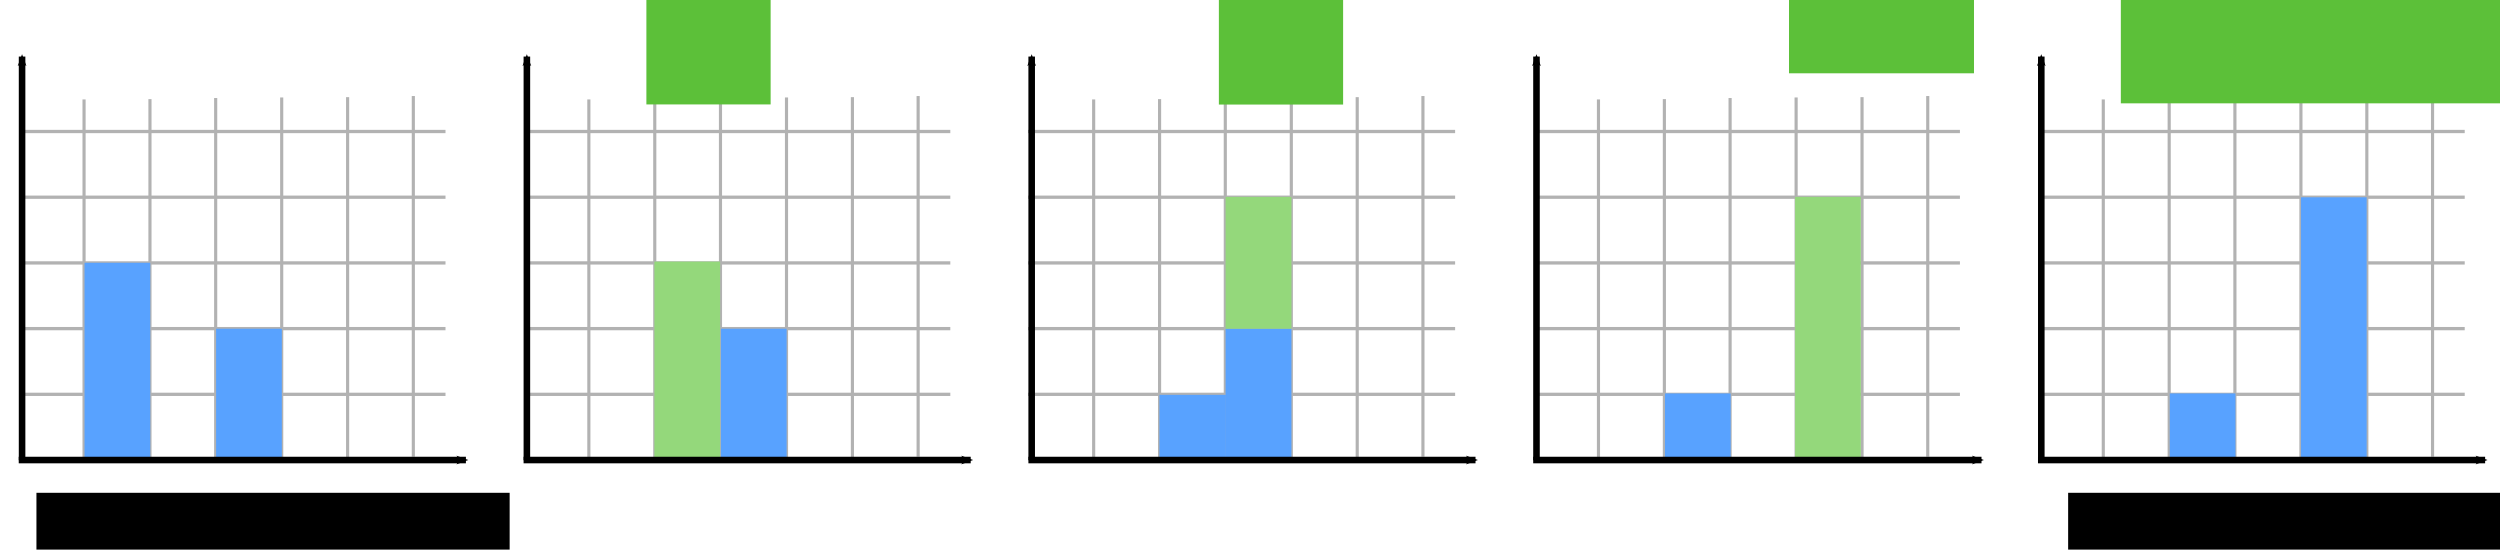 <?xml version="1.0" encoding="UTF-8" standalone="no"?>
<!-- Created with Inkscape (http://www.inkscape.org/) -->

<svg
   xmlns:dc="http://purl.org/dc/elements/1.1/"
   xmlns:cc="http://creativecommons.org/ns#"
   xmlns:rdf="http://www.w3.org/1999/02/22-rdf-syntax-ns#"
   xmlns:svg="http://www.w3.org/2000/svg"
   xmlns="http://www.w3.org/2000/svg"
   xmlns:sodipodi="http://sodipodi.sourceforge.net/DTD/sodipodi-0.dtd"
   xmlns:inkscape="http://www.inkscape.org/namespaces/inkscape"
   width="607.865"
   height="133.629"
   id="svg6471"
   version="1.1"
   inkscape:version="0.92.3 (unknown)"
   sodipodi:docname="kr.svg"
   inkscape:export-filename="/home/lucas/Dropbox/HITS/presentations/2017-08-07 HPI Potsdam/pics/matrix_correlation.png"
   inkscape:export-xdpi="468.76001"
   inkscape:export-ydpi="468.76001">
  <sodipodi:namedview
     id="base"
     pagecolor="#ffffff"
     bordercolor="#666666"
     borderopacity="1.0"
     inkscape:pageopacity="0.0"
     inkscape:pageshadow="2"
     inkscape:zoom="2.291953"
     inkscape:cx="348.7621"
     inkscape:cy="-6.5358165"
     inkscape:document-units="px"
     inkscape:current-layer="layer5"
     showgrid="false"
     fit-margin-left="1.5"
     fit-margin-top="1.5"
     fit-margin-right="1.5"
     fit-margin-bottom="1.5"
     inkscape:window-width="1869"
     inkscape:window-height="1056"
     inkscape:window-x="51"
     inkscape:window-y="24"
     inkscape:window-maximized="1"
     inkscape:snap-bbox="true"
     units="px"
     inkscape:snap-global="false">
    <inkscape:grid
       type="xygrid"
       id="grid4107"
       empspacing="5"
       visible="true"
       enabled="true"
       snapvisiblegridlinesonly="true"
       originx="-5.264"
       originy="-367.302"
       spacingx="1"
       spacingy="1" />
  </sodipodi:namedview>
  <defs
     id="defs6473">
    <marker
       inkscape:stockid="Arrow2Mend"
       orient="auto"
       refY="0"
       refX="0"
       id="Arrow2Mend"
       style="overflow:visible">
      <path
         inkscape:connector-curvature="0"
         id="path4538"
         style="fill-rule:evenodd;stroke-width:0.625;stroke-linejoin:round"
         d="M 8.719,4.034 -2.207,0.016 8.719,-4.002 c -1.745,2.372 -1.735,5.617 -6e-7,8.035 z"
         transform="scale(-0.6)" />
    </marker>
    <marker
       inkscape:stockid="Arrow2Mend"
       orient="auto"
       refY="0"
       refX="0"
       id="marker6491"
       style="overflow:visible">
      <path
         inkscape:connector-curvature="0"
         id="path6493"
         style="fill-rule:evenodd;stroke-width:0.625;stroke-linejoin:round"
         d="M 8.719,4.034 -2.207,0.016 8.719,-4.002 c -1.745,2.372 -1.735,5.617 -6e-7,8.035 z"
         transform="scale(-0.6)" />
    </marker>
    <marker
       inkscape:stockid="Arrow2Mend"
       orient="auto"
       refY="0"
       refX="0"
       id="marker6495"
       style="overflow:visible">
      <path
         inkscape:connector-curvature="0"
         id="path6497"
         style="fill-rule:evenodd;stroke-width:0.625;stroke-linejoin:round"
         d="M 8.719,4.034 -2.207,0.016 8.719,-4.002 c -1.745,2.372 -1.735,5.617 -6e-7,8.035 z"
         transform="scale(-0.6)" />
    </marker>
    <marker
       inkscape:stockid="Arrow2Mend"
       orient="auto"
       refY="0"
       refX="0"
       id="marker6499"
       style="overflow:visible">
      <path
         inkscape:connector-curvature="0"
         id="path6501"
         style="fill-rule:evenodd;stroke-width:0.625;stroke-linejoin:round"
         d="M 8.719,4.034 -2.207,0.016 8.719,-4.002 c -1.745,2.372 -1.735,5.617 -6e-7,8.035 z"
         transform="scale(-0.6)" />
    </marker>
    <marker
       inkscape:stockid="Arrow2Mend"
       orient="auto"
       refY="0"
       refX="0"
       id="marker6503"
       style="overflow:visible">
      <path
         inkscape:connector-curvature="0"
         id="path6505"
         style="fill-rule:evenodd;stroke-width:0.625;stroke-linejoin:round"
         d="M 8.719,4.034 -2.207,0.016 8.719,-4.002 c -1.745,2.372 -1.735,5.617 -6e-7,8.035 z"
         transform="scale(-0.6)" />
    </marker>
    <marker
       inkscape:stockid="Arrow2Mend"
       orient="auto"
       refY="0"
       refX="0"
       id="marker6507"
       style="overflow:visible">
      <path
         inkscape:connector-curvature="0"
         id="path6509"
         style="fill-rule:evenodd;stroke-width:0.625;stroke-linejoin:round"
         d="M 8.719,4.034 -2.207,0.016 8.719,-4.002 c -1.745,2.372 -1.735,5.617 -6e-7,8.035 z"
         transform="scale(-0.6)" />
    </marker>
    <marker
       inkscape:stockid="Arrow2Mend"
       orient="auto"
       refY="0"
       refX="0"
       id="marker6511"
       style="overflow:visible">
      <path
         inkscape:connector-curvature="0"
         id="path6513"
         style="fill-rule:evenodd;stroke-width:0.625;stroke-linejoin:round"
         d="M 8.719,4.034 -2.207,0.016 8.719,-4.002 c -1.745,2.372 -1.735,5.617 -6e-7,8.035 z"
         transform="scale(-0.6)" />
    </marker>
    <marker
       inkscape:stockid="Arrow2Mend"
       orient="auto"
       refY="0"
       refX="0"
       id="marker6515"
       style="overflow:visible">
      <path
         inkscape:connector-curvature="0"
         id="path6517"
         style="fill-rule:evenodd;stroke-width:0.625;stroke-linejoin:round"
         d="M 8.719,4.034 -2.207,0.016 8.719,-4.002 c -1.745,2.372 -1.735,5.617 -6e-7,8.035 z"
         transform="scale(-0.6)" />
    </marker>
    <marker
       inkscape:stockid="Arrow2Mend"
       orient="auto"
       refY="0"
       refX="0"
       id="Arrow2Mend-4"
       style="overflow:visible">
      <path
         inkscape:connector-curvature="0"
         id="path4538-9"
         style="fill-rule:evenodd;stroke-width:0.625;stroke-linejoin:round"
         d="M 8.719,4.034 -2.207,0.016 8.719,-4.002 c -1.745,2.372 -1.735,5.617 -6e-7,8.035 z"
         transform="scale(-0.6)" />
    </marker>
    <marker
       inkscape:stockid="Arrow2Mend"
       orient="auto"
       refY="0"
       refX="0"
       id="marker4227"
       style="overflow:visible">
      <path
         inkscape:connector-curvature="0"
         id="path4229-7"
         style="fill-rule:evenodd;stroke-width:0.625;stroke-linejoin:round"
         d="M 8.719,4.034 -2.207,0.016 8.719,-4.002 c -1.745,2.372 -1.735,5.617 -6e-7,8.035 z"
         transform="scale(-0.6)" />
    </marker>
    <marker
       inkscape:stockid="Arrow2Mend"
       orient="auto"
       refY="0"
       refX="0"
       id="marker4231"
       style="overflow:visible">
      <path
         inkscape:connector-curvature="0"
         id="path4233"
         style="fill-rule:evenodd;stroke-width:0.625;stroke-linejoin:round"
         d="M 8.719,4.034 -2.207,0.016 8.719,-4.002 c -1.745,2.372 -1.735,5.617 -6e-7,8.035 z"
         transform="scale(-0.6)" />
    </marker>
    <marker
       inkscape:stockid="Arrow2Mend"
       orient="auto"
       refY="0"
       refX="0"
       id="marker4235"
       style="overflow:visible">
      <path
         inkscape:connector-curvature="0"
         id="path4237"
         style="fill-rule:evenodd;stroke-width:0.625;stroke-linejoin:round"
         d="M 8.719,4.034 -2.207,0.016 8.719,-4.002 c -1.745,2.372 -1.735,5.617 -6e-7,8.035 z"
         transform="scale(-0.6)" />
    </marker>
    <marker
       inkscape:stockid="Arrow2Mend"
       orient="auto"
       refY="0"
       refX="0"
       id="marker4239"
       style="overflow:visible">
      <path
         inkscape:connector-curvature="0"
         id="path4241"
         style="fill-rule:evenodd;stroke-width:0.625;stroke-linejoin:round"
         d="M 8.719,4.034 -2.207,0.016 8.719,-4.002 c -1.745,2.372 -1.735,5.617 -6e-7,8.035 z"
         transform="scale(-0.6)" />
    </marker>
    <marker
       inkscape:stockid="Arrow2Mend"
       orient="auto"
       refY="0"
       refX="0"
       id="marker4243"
       style="overflow:visible">
      <path
         inkscape:connector-curvature="0"
         id="path4245"
         style="fill-rule:evenodd;stroke-width:0.625;stroke-linejoin:round"
         d="M 8.719,4.034 -2.207,0.016 8.719,-4.002 c -1.745,2.372 -1.735,5.617 -6e-7,8.035 z"
         transform="scale(-0.6)" />
    </marker>
    <marker
       inkscape:stockid="Arrow2Mend"
       orient="auto"
       refY="0"
       refX="0"
       id="marker4247"
       style="overflow:visible">
      <path
         inkscape:connector-curvature="0"
         id="path4249"
         style="fill-rule:evenodd;stroke-width:0.625;stroke-linejoin:round"
         d="M 8.719,4.034 -2.207,0.016 8.719,-4.002 c -1.745,2.372 -1.735,5.617 -6e-7,8.035 z"
         transform="scale(-0.6)" />
    </marker>
    <marker
       inkscape:stockid="Arrow2Mend"
       orient="auto"
       refY="0"
       refX="0"
       id="marker4251"
       style="overflow:visible">
      <path
         inkscape:connector-curvature="0"
         id="path4253"
         style="fill-rule:evenodd;stroke-width:0.625;stroke-linejoin:round"
         d="M 8.719,4.034 -2.207,0.016 8.719,-4.002 c -1.745,2.372 -1.735,5.617 -6e-7,8.035 z"
         transform="scale(-0.6)" />
    </marker>
    <marker
       inkscape:stockid="Arrow2Mend7"
       orient="auto"
       refY="0"
       refX="0"
       id="Arrow2Mend7"
       style="overflow:visible">
      <path
         inkscape:connector-curvature="0"
         id="path4104"
         style="fill:#404040;fill-rule:evenodd;stroke:#404040;stroke-width:0.625;stroke-linejoin:round"
         d="M 8.719,4.034 -2.207,0.016 8.719,-4.002 c -1.745,2.372 -1.735,5.617 -6e-7,8.035 z"
         transform="scale(-0.6)" />
    </marker>
    <marker
       inkscape:stockid="Arrow2MendV"
       orient="auto"
       refY="0"
       refX="0"
       id="Arrow2MendV"
       style="overflow:visible">
      <path
         inkscape:connector-curvature="0"
         id="path4107"
         style="fill:#404040;fill-rule:evenodd;stroke:#404040;stroke-width:0.625;stroke-linejoin:round"
         d="M 8.719,4.034 -2.207,0.016 8.719,-4.002 c -1.745,2.372 -1.735,5.617 -6e-7,8.035 z"
         transform="scale(-0.6)" />
    </marker>
    <marker
       inkscape:stockid="Arrow2MendA"
       orient="auto"
       refY="0"
       refX="0"
       id="Arrow2MendA"
       style="overflow:visible">
      <path
         inkscape:connector-curvature="0"
         id="path4562"
         style="fill:#404040;fill-rule:evenodd;stroke:#404040;stroke-width:0.625;stroke-linejoin:round"
         d="M 8.719,4.034 -2.207,0.016 8.719,-4.002 c -1.745,2.372 -1.735,5.617 -6e-7,8.035 z"
         transform="scale(-0.6)" />
    </marker>
    <marker
       inkscape:stockid="Arrow2Mendy"
       orient="auto"
       refY="0"
       refX="0"
       id="Arrow2Mendy"
       style="overflow:visible">
      <path
         inkscape:connector-curvature="0"
         id="path4565"
         style="fill:#404040;fill-rule:evenodd;stroke:#404040;stroke-width:0.625;stroke-linejoin:round"
         d="M 8.719,4.034 -2.207,0.016 8.719,-4.002 c -1.745,2.372 -1.735,5.617 -6e-7,8.035 z"
         transform="scale(-0.6)" />
    </marker>
    <marker
       inkscape:stockid="Arrow2Mendr"
       orient="auto"
       refY="0"
       refX="0"
       id="Arrow2Mendr"
       style="overflow:visible">
      <path
         inkscape:connector-curvature="0"
         id="path5026"
         style="fill:#404040;fill-rule:evenodd;stroke:#404040;stroke-width:0.625;stroke-linejoin:round"
         d="M 8.719,4.034 -2.207,0.016 8.719,-4.002 c -1.745,2.372 -1.735,5.617 -6e-7,8.035 z"
         transform="scale(-0.6)" />
    </marker>
    <marker
       inkscape:stockid="Arrow2Mend6"
       orient="auto"
       refY="0"
       refX="0"
       id="Arrow2Mend6"
       style="overflow:visible">
      <path
         inkscape:connector-curvature="0"
         id="path5029"
         style="fill:#404040;fill-rule:evenodd;stroke:#404040;stroke-width:0.625;stroke-linejoin:round"
         d="M 8.719,4.034 -2.207,0.016 8.719,-4.002 c -1.745,2.372 -1.735,5.617 -6e-7,8.035 z"
         transform="scale(-0.6)" />
    </marker>
    <marker
       inkscape:stockid="Arrow2Mend1"
       orient="auto"
       refY="0"
       refX="0"
       id="Arrow2Mend1"
       style="overflow:visible">
      <path
         inkscape:connector-curvature="0"
         id="path5498"
         style="fill:#404040;fill-rule:evenodd;stroke:#404040;stroke-width:0.625;stroke-linejoin:round"
         d="M 8.719,4.034 -2.207,0.016 8.719,-4.002 c -1.745,2.372 -1.735,5.617 -6e-7,8.035 z"
         transform="scale(-0.6)" />
    </marker>
    <marker
       inkscape:stockid="Arrow2MendX"
       orient="auto"
       refY="0"
       refX="0"
       id="Arrow2MendX"
       style="overflow:visible">
      <path
         inkscape:connector-curvature="0"
         id="path5501"
         style="fill:#404040;fill-rule:evenodd;stroke:#404040;stroke-width:0.625;stroke-linejoin:round"
         d="M 8.719,4.034 -2.207,0.016 8.719,-4.002 c -1.745,2.372 -1.735,5.617 -6e-7,8.035 z"
         transform="scale(-0.6)" />
    </marker>
    <marker
       inkscape:stockid="Arrow2Mend6"
       orient="auto"
       refY="0"
       refX="0"
       id="Arrow2Mend6-3"
       style="overflow:visible">
      <path
         inkscape:connector-curvature="0"
         id="path5029-6"
         style="fill:#404040;fill-rule:evenodd;stroke:#404040;stroke-width:0.625;stroke-linejoin:round"
         d="M 8.719,4.034 -2.207,0.016 8.719,-4.002 c -1.745,2.372 -1.735,5.617 -6e-7,8.035 z"
         transform="scale(-0.6)" />
    </marker>
    <marker
       inkscape:stockid="Arrow1Mend"
       orient="auto"
       refY="0"
       refX="0"
       id="Arrow1Mend"
       style="overflow:visible">
      <path
         inkscape:connector-curvature="0"
         id="path3770"
         d="M 0,0 5,-5 -12.5,0 5,5 Z"
         style="fill-rule:evenodd;stroke:#000000;stroke-width:1pt"
         transform="matrix(-0.4,0,0,-0.4,-4,0)" />
    </marker>
    <marker
       inkscape:stockid="Arrow1Mend"
       orient="auto"
       refY="0"
       refX="0"
       id="marker1189"
       style="overflow:visible">
      <path
         inkscape:connector-curvature="0"
         id="path1187"
         d="M 0,0 5,-5 -12.5,0 5,5 Z"
         style="fill-rule:evenodd;stroke:#000000;stroke-width:1pt"
         transform="matrix(-0.4,0,0,-0.4,-4,0)" />
    </marker>
    <marker
       inkscape:stockid="Arrow1Mend"
       orient="auto"
       refY="0"
       refX="0"
       id="marker1193"
       style="overflow:visible">
      <path
         inkscape:connector-curvature="0"
         id="path1191"
         d="M 0,0 5,-5 -12.5,0 5,5 Z"
         style="fill-rule:evenodd;stroke:#000000;stroke-width:1pt"
         transform="matrix(-0.4,0,0,-0.4,-4,0)" />
    </marker>
    <marker
       inkscape:stockid="Arrow1Mend"
       orient="auto"
       refY="0"
       refX="0"
       id="marker1197"
       style="overflow:visible">
      <path
         inkscape:connector-curvature="0"
         id="path1195"
         d="M 0,0 5,-5 -12.5,0 5,5 Z"
         style="fill-rule:evenodd;stroke:#000000;stroke-width:1pt"
         transform="matrix(-0.4,0,0,-0.4,-4,0)" />
    </marker>
    <marker
       inkscape:stockid="Arrow1Mend"
       orient="auto"
       refY="0"
       refX="0"
       id="marker1201"
       style="overflow:visible">
      <path
         inkscape:connector-curvature="0"
         id="path1199-3"
         d="M 0,0 5,-5 -12.5,0 5,5 Z"
         style="fill-rule:evenodd;stroke:#000000;stroke-width:1pt"
         transform="matrix(-0.4,0,0,-0.4,-4,0)" />
    </marker>
    <marker
       inkscape:stockid="Arrow1Mend"
       orient="auto"
       refY="0"
       refX="0"
       id="marker1205"
       style="overflow:visible">
      <path
         inkscape:connector-curvature="0"
         id="path1203"
         d="M 0,0 5,-5 -12.5,0 5,5 Z"
         style="fill-rule:evenodd;stroke:#000000;stroke-width:1pt"
         transform="matrix(-0.4,0,0,-0.4,-4,0)" />
    </marker>
    <marker
       inkscape:stockid="Arrow1Mend"
       orient="auto"
       refY="0"
       refX="0"
       id="marker1209"
       style="overflow:visible">
      <path
         inkscape:connector-curvature="0"
         id="path1207"
         d="M 0,0 5,-5 -12.5,0 5,5 Z"
         style="fill-rule:evenodd;stroke:#000000;stroke-width:1pt"
         transform="matrix(-0.4,0,0,-0.4,-4,0)" />
    </marker>
    <marker
       inkscape:stockid="Arrow1Mend"
       orient="auto"
       refY="0"
       refX="0"
       id="marker1213"
       style="overflow:visible">
      <path
         inkscape:connector-curvature="0"
         id="path1211"
         d="M 0,0 5,-5 -12.5,0 5,5 Z"
         style="fill-rule:evenodd;stroke:#000000;stroke-width:1pt"
         transform="matrix(-0.4,0,0,-0.4,-4,0)" />
    </marker>
    <marker
       inkscape:stockid="Arrow1Mend"
       orient="auto"
       refY="0"
       refX="0"
       id="marker1217"
       style="overflow:visible">
      <path
         inkscape:connector-curvature="0"
         id="path1215"
         d="M 0,0 5,-5 -12.5,0 5,5 Z"
         style="fill-rule:evenodd;stroke:#000000;stroke-width:1pt"
         transform="matrix(-0.4,0,0,-0.4,-4,0)" />
    </marker>
    <marker
       inkscape:stockid="Arrow1Mend"
       orient="auto"
       refY="0"
       refX="0"
       id="marker1221"
       style="overflow:visible">
      <path
         inkscape:connector-curvature="0"
         id="path1219"
         d="M 0,0 5,-5 -12.5,0 5,5 Z"
         style="fill-rule:evenodd;stroke:#000000;stroke-width:1pt"
         transform="matrix(-0.4,0,0,-0.4,-4,0)" />
    </marker>
    <marker
       inkscape:stockid="Arrow1Mend"
       orient="auto"
       refY="0"
       refX="0"
       id="Arrow1Mend-6"
       style="overflow:visible">
      <path
         inkscape:connector-curvature="0"
         id="path3770-7"
         d="M 0,0 5,-5 -12.5,0 5,5 Z"
         style="fill-rule:evenodd;stroke:#000000;stroke-width:1pt"
         transform="matrix(-0.4,0,0,-0.4,-4,0)" />
    </marker>
    <marker
       inkscape:stockid="Arrow1Mend"
       orient="auto"
       refY="0"
       refX="0"
       id="marker3293"
       style="overflow:visible">
      <path
         inkscape:connector-curvature="0"
         id="path3291"
         d="M 0,0 5,-5 -12.5,0 5,5 Z"
         style="fill-rule:evenodd;stroke:#000000;stroke-width:1pt"
         transform="matrix(-0.4,0,0,-0.4,-4,0)" />
    </marker>
    <marker
       inkscape:stockid="Arrow1Mend"
       orient="auto"
       refY="0"
       refX="0"
       id="marker3297"
       style="overflow:visible">
      <path
         inkscape:connector-curvature="0"
         id="path3295"
         d="M 0,0 5,-5 -12.5,0 5,5 Z"
         style="fill-rule:evenodd;stroke:#000000;stroke-width:1pt"
         transform="matrix(-0.4,0,0,-0.4,-4,0)" />
    </marker>
    <marker
       inkscape:stockid="Arrow1Mend"
       orient="auto"
       refY="0"
       refX="0"
       id="marker3301"
       style="overflow:visible">
      <path
         inkscape:connector-curvature="0"
         id="path3299"
         d="M 0,0 5,-5 -12.5,0 5,5 Z"
         style="fill-rule:evenodd;stroke:#000000;stroke-width:1pt"
         transform="matrix(-0.4,0,0,-0.4,-4,0)" />
    </marker>
    <marker
       inkscape:stockid="Arrow1Mend"
       orient="auto"
       refY="0"
       refX="0"
       id="marker3305"
       style="overflow:visible">
      <path
         inkscape:connector-curvature="0"
         id="path3303"
         d="M 0,0 5,-5 -12.5,0 5,5 Z"
         style="fill-rule:evenodd;stroke:#000000;stroke-width:1pt"
         transform="matrix(-0.4,0,0,-0.4,-4,0)" />
    </marker>
    <marker
       inkscape:stockid="Arrow1Mend"
       orient="auto"
       refY="0"
       refX="0"
       id="marker3309"
       style="overflow:visible">
      <path
         inkscape:connector-curvature="0"
         id="path3307"
         d="M 0,0 5,-5 -12.5,0 5,5 Z"
         style="fill-rule:evenodd;stroke:#000000;stroke-width:1pt"
         transform="matrix(-0.4,0,0,-0.4,-4,0)" />
    </marker>
    <marker
       inkscape:stockid="Arrow1Mend"
       orient="auto"
       refY="0"
       refX="0"
       id="marker3313"
       style="overflow:visible">
      <path
         inkscape:connector-curvature="0"
         id="path3311"
         d="M 0,0 5,-5 -12.5,0 5,5 Z"
         style="fill-rule:evenodd;stroke:#000000;stroke-width:1pt"
         transform="matrix(-0.4,0,0,-0.4,-4,0)" />
    </marker>
    <marker
       inkscape:stockid="Arrow1Mend"
       orient="auto"
       refY="0"
       refX="0"
       id="marker3317"
       style="overflow:visible">
      <path
         inkscape:connector-curvature="0"
         id="path3315"
         d="M 0,0 5,-5 -12.5,0 5,5 Z"
         style="fill-rule:evenodd;stroke:#000000;stroke-width:1pt"
         transform="matrix(-0.4,0,0,-0.4,-4,0)" />
    </marker>
    <marker
       inkscape:stockid="Arrow1Mend"
       orient="auto"
       refY="0"
       refX="0"
       id="marker3321"
       style="overflow:visible">
      <path
         inkscape:connector-curvature="0"
         id="path3319"
         d="M 0,0 5,-5 -12.5,0 5,5 Z"
         style="fill-rule:evenodd;stroke:#000000;stroke-width:1pt"
         transform="matrix(-0.4,0,0,-0.4,-4,0)" />
    </marker>
    <marker
       inkscape:stockid="Arrow1Mend"
       orient="auto"
       refY="0"
       refX="0"
       id="marker3325"
       style="overflow:visible">
      <path
         inkscape:connector-curvature="0"
         id="path3323"
         d="M 0,0 5,-5 -12.5,0 5,5 Z"
         style="fill-rule:evenodd;stroke:#000000;stroke-width:1pt"
         transform="matrix(-0.4,0,0,-0.4,-4,0)" />
    </marker>
  </defs>
  <g
     inkscape:label="matrices"
     inkscape:groupmode="layer"
     id="layer1"
     transform="translate(-158.703,20.879)"
     style="display:inline">
    <g
       id="g4492"
       transform="translate(0,24)" />
  </g>
  <g
     transform="translate(-158.703,20.879)"
     id="g3866"
     inkscape:groupmode="layer"
     inkscape:label="correlation"
     style="display:none">
    <flowRoot
       style="color:#000000;line-height:0.01%;letter-spacing:0px;word-spacing:0px;display:inline;overflow:visible;visibility:visible;fill:#000000;fill-opacity:1;fill-rule:nonzero;stroke:none;stroke-width:1px;marker:none;enable-background:accumulate"
       id="flowRoot3868"
       xml:space="preserve"
       transform="translate(59.966,218.017)"><flowRegion
         id="flowRegion3870"><rect
           y="45.33"
           x="111.117"
           height="215.668"
           width="262.135"
           id="rect3872" /></flowRegion><flowPara
         style="font-size:144px;line-height:1.25;fill:#9f53aa;fill-opacity:1"
         id="flowPara3874">[ ]</flowPara></flowRoot>    <g
       style="opacity:0.61"
       id="g3884"
       transform="translate(59.966,218.017)">
      <flowRoot
         xml:space="preserve"
         id="flowRoot3886"
         style="color:#000000;line-height:0.01%;letter-spacing:0px;word-spacing:0px;display:inline;overflow:visible;visibility:visible;fill:#000000;fill-opacity:1;fill-rule:nonzero;stroke:none;stroke-width:1px;marker:none;enable-background:accumulate"
         transform="translate(44,-2)"><flowRegion
           id="flowRegion3888"><rect
             id="rect3890"
             width="191.424"
             height="67.175"
             x="125.259"
             y="49.876" /></flowRegion><flowPara
           id="flowPara3892"
           style="font-style:normal;font-variant:normal;font-weight:normal;font-stretch:normal;font-size:22px;line-height:1.25;font-family:'Yanone Kaffeesatz';-inkscape-font-specification:'Yanone Kaffeesatz'">Edges</flowPara></flowRoot>      <path
         style="fill:none;stroke:#000000;stroke-width:2;stroke-linecap:butt;stroke-linejoin:miter;stroke-miterlimit:4;stroke-dasharray:none;stroke-opacity:1;marker-end:url(#Arrow2Mend)"
         d="M 157.964,62.462 H 125.135"
         id="path3894"
         inkscape:connector-curvature="0" />
      <path
         inkscape:connector-curvature="0"
         id="path3896"
         d="m 219.486,62.501 h 32.83"
         style="fill:none;stroke:#000000;stroke-width:2;stroke-linecap:butt;stroke-linejoin:miter;stroke-miterlimit:4;stroke-dasharray:none;stroke-opacity:1;marker-end:url(#Arrow2Mend)" />
    </g>
    <g
       style="opacity:0.61"
       transform="translate(321.966,218.017)"
       id="g3898">
      <flowRoot
         transform="translate(32,-2)"
         style="color:#000000;line-height:0.01%;letter-spacing:0px;word-spacing:0px;display:inline;overflow:visible;visibility:visible;fill:#000000;fill-opacity:1;fill-rule:nonzero;stroke:none;stroke-width:1px;marker:none;enable-background:accumulate"
         id="flowRoot3900"
         xml:space="preserve"><flowRegion
           id="flowRegion3902"><rect
             y="49.876"
             x="125.259"
             height="67.175"
             width="191.424"
             id="rect3904" /></flowRegion><flowPara
           style="font-style:normal;font-variant:normal;font-weight:normal;font-stretch:normal;font-size:22px;line-height:1.25;font-family:'Yanone Kaffeesatz';-inkscape-font-specification:'Yanone Kaffeesatz'"
           id="flowPara3906">Variables</flowPara></flowRoot>      <path
         inkscape:connector-curvature="0"
         id="path3908"
         d="M 153.861,62.462 H 125.135"
         style="fill:none;stroke:#000000;stroke-width:2;stroke-linecap:butt;stroke-linejoin:miter;stroke-miterlimit:4;stroke-dasharray:none;stroke-opacity:1;marker-end:url(#Arrow2Mend)"
         sodipodi:nodetypes="cc" />
      <path
         style="fill:none;stroke:#000000;stroke-width:2;stroke-linecap:butt;stroke-linejoin:miter;stroke-miterlimit:4;stroke-dasharray:none;stroke-opacity:1;marker-end:url(#Arrow2Mend)"
         d="m 223.653,62.501 h 28.663"
         id="path3910"
         inkscape:connector-curvature="0"
         sodipodi:nodetypes="cc" />
    </g>
    <flowRoot
       transform="translate(145.164,98.537)"
       style="color:#000000;line-height:0.01%;letter-spacing:0px;word-spacing:0px;display:inline;overflow:visible;visibility:visible;fill:#000000;fill-opacity:1;fill-rule:nonzero;stroke:none;stroke-width:1px;marker:none;enable-background:accumulate"
       id="flowRoot3912"
       xml:space="preserve"><flowRegion
         id="flowRegion3914"><rect
           y="227.158"
           x="41.416"
           height="72.731"
           width="126.774"
           id="rect3916" /></flowRegion><flowPara
         style="font-style:normal;font-variant:normal;font-weight:normal;font-stretch:normal;font-size:28px;line-height:1.25;font-family:'Yanone Kaffeesatz';-inkscape-font-specification:'Yanone Kaffeesatz';text-align:center;text-anchor:middle"
         id="flowPara3918">Weights or</flowPara><flowPara
         style="font-style:normal;font-variant:normal;font-weight:normal;font-stretch:normal;font-size:28px;line-height:1.25;font-family:'Yanone Kaffeesatz';-inkscape-font-specification:'Yanone Kaffeesatz';text-align:center;text-anchor:middle"
         id="flowPara3972">Imbalance</flowPara></flowRoot>    <flowRoot
       xml:space="preserve"
       id="flowRoot3920"
       style="color:#000000;line-height:0.01%;letter-spacing:0px;word-spacing:0px;display:inline;overflow:visible;visibility:visible;fill:#000000;fill-opacity:1;fill-rule:nonzero;stroke:none;stroke-width:1px;marker:none;enable-background:accumulate"
       transform="translate(427.164,114.537)"><flowRegion
         id="flowRegion3922"><rect
           style="font-size:28px"
           id="rect3924"
           width="126.774"
           height="72.731"
           x="41.416"
           y="227.158" /></flowRegion><flowPara
         id="flowPara3926"
         style="font-style:normal;font-variant:normal;font-weight:normal;font-stretch:normal;font-size:28px;line-height:1.25;font-family:'Yanone Kaffeesatz';-inkscape-font-specification:'Yanone Kaffeesatz'">Metadata</flowPara></flowRoot>    <g
       style="opacity:0.61"
       transform="rotate(-90,324.716,224.899)"
       id="g3928">
      <flowRoot
         transform="translate(36,-2)"
         style="color:#000000;line-height:0.01%;letter-spacing:0px;word-spacing:0px;display:inline;overflow:visible;visibility:visible;fill:#000000;fill-opacity:1;fill-rule:nonzero;stroke:none;stroke-width:1px;marker:none;enable-background:accumulate"
         id="flowRoot3930"
         xml:space="preserve"><flowRegion
           id="flowRegion3932"><rect
             y="49.876"
             x="125.259"
             height="67.175"
             width="191.424"
             id="rect3934" /></flowRegion><flowPara
           style="font-style:normal;font-variant:normal;font-weight:normal;font-stretch:normal;font-size:22px;line-height:1.25;font-family:'Yanone Kaffeesatz';-inkscape-font-specification:'Yanone Kaffeesatz'"
           id="flowPara3936">Samples</flowPara></flowRoot>      <path
         sodipodi:nodetypes="cc"
         inkscape:connector-curvature="0"
         id="path3938"
         d="M 156.702,62.462 H 125.892"
         style="fill:none;stroke:#000000;stroke-width:2;stroke-linecap:butt;stroke-linejoin:miter;stroke-miterlimit:4;stroke-dasharray:none;stroke-opacity:1;marker-end:url(#Arrow2Mend)" />
      <path
         sodipodi:nodetypes="cc"
         style="fill:none;stroke:#000000;stroke-width:2;stroke-linecap:butt;stroke-linejoin:miter;stroke-miterlimit:4;stroke-dasharray:none;stroke-opacity:1;marker-end:url(#Arrow2Mend)"
         d="m 222.011,62.501 h 27.274"
         id="path3940"
         inkscape:connector-curvature="0" />
    </g>
    <g
       style="opacity:0.61"
       id="g3942"
       transform="rotate(-90,453.716,95.899)">
      <flowRoot
         xml:space="preserve"
         id="flowRoot3944"
         style="color:#000000;line-height:0.01%;letter-spacing:0px;word-spacing:0px;display:inline;overflow:visible;visibility:visible;fill:#000000;fill-opacity:1;fill-rule:nonzero;stroke:none;stroke-width:1px;marker:none;enable-background:accumulate"
         transform="translate(36,-2)"><flowRegion
           id="flowRegion3946"><rect
             id="rect3948"
             width="191.424"
             height="67.175"
             x="125.259"
             y="49.876" /></flowRegion><flowPara
           id="flowPara3950"
           style="font-style:normal;font-variant:normal;font-weight:normal;font-stretch:normal;font-size:22px;line-height:1.25;font-family:'Yanone Kaffeesatz';-inkscape-font-specification:'Yanone Kaffeesatz'">Samples</flowPara></flowRoot>      <path
         style="fill:none;stroke:#000000;stroke-width:2;stroke-linecap:butt;stroke-linejoin:miter;stroke-miterlimit:4;stroke-dasharray:none;stroke-opacity:1;marker-end:url(#Arrow2Mend)"
         d="M 156.702,62.462 H 125.892"
         id="path3952"
         inkscape:connector-curvature="0"
         sodipodi:nodetypes="cc" />
      <path
         inkscape:connector-curvature="0"
         id="path3954"
         d="m 222.011,62.501 h 27.274"
         style="fill:none;stroke:#000000;stroke-width:2;stroke-linecap:butt;stroke-linejoin:miter;stroke-miterlimit:4;stroke-dasharray:none;stroke-opacity:1;marker-end:url(#Arrow2Mend)"
         sodipodi:nodetypes="cc" />
    </g>
  </g>
  <g
     inkscape:groupmode="layer"
     id="layer2"
     inkscape:label="tree"
     transform="translate(-5.264,292.517)"
     style="display:none">
    <g
       id="g1550"
       transform="matrix(1.051,0,0,1.051,29.47,18.825)">
      <g
         id="g1827"
         transform="translate(4.636,3.274)"
         style="stroke-width:2.38;stroke-miterlimit:4;stroke-dasharray:none">
        <path
           sodipodi:nodetypes="cccc"
           inkscape:connector-curvature="0"
           id="path4223"
           d="M 4.698,103.107 V 22.187 H 120.298 V 126.227"
           style="display:inline;fill:none;stroke:#404040;stroke-width:2.38;stroke-linecap:butt;stroke-linejoin:miter;stroke-miterlimit:4;stroke-dasharray:none;stroke-opacity:1" />
        <path
           sodipodi:nodetypes="cccc"
           inkscape:connector-curvature="0"
           id="path4225"
           d="M 224.338,103.107 V -70.293 H 62.498 v 92.48"
           style="display:inline;fill:none;stroke:#404040;stroke-width:2.38;stroke-linecap:butt;stroke-linejoin:miter;stroke-miterlimit:4;stroke-dasharray:none;stroke-opacity:1" />
        <path
           sodipodi:nodetypes="cccc"
           inkscape:connector-curvature="0"
           id="path4227"
           d="M 374.618,137.787 V -24.053 h 115.6 V 114.667"
           style="display:inline;fill:none;stroke:#404040;stroke-width:2.38;stroke-linecap:butt;stroke-linejoin:miter;stroke-miterlimit:4;stroke-dasharray:none;stroke-opacity:1" />
        <path
           inkscape:connector-curvature="0"
           id="path4229"
           d="M 432.418,-24.053 V -128.093 H 143.418 v 57.8"
           style="display:inline;fill:none;stroke:#404040;stroke-width:2.38;stroke-linecap:butt;stroke-linejoin:miter;stroke-miterlimit:4;stroke-dasharray:none;stroke-opacity:1"
           sodipodi:nodetypes="cccc" />
        <path
           style="fill:none;stroke:#404040;stroke-width:2.38;stroke-linecap:butt;stroke-linejoin:miter;stroke-miterlimit:4;stroke-dasharray:none;stroke-opacity:1"
           d="m 305.258,-128.093 v 69.36"
           id="path4165"
           inkscape:connector-curvature="0"
           sodipodi:nodetypes="cc" />
        <circle
           r="8.284"
           cy="-128.135"
           cx="305.275"
           id="path1199"
           style="color:#000000;display:inline;overflow:visible;visibility:visible;opacity:1;fill:#828282;fill-opacity:1;fill-rule:nonzero;stroke:none;stroke-width:2.38;stroke-linecap:round;stroke-linejoin:round;stroke-miterlimit:4;stroke-dasharray:none;stroke-dashoffset:0;stroke-opacity:1;marker:none;enable-background:accumulate" />
        <rect
           y="103.107"
           x="120.298"
           height="11.56"
           width="11.56"
           id="rect1285"
           style="color:#000000;display:inline;overflow:visible;visibility:visible;opacity:1;fill:#4aadff;fill-opacity:1;fill-rule:nonzero;stroke:none;stroke-width:2.38;stroke-linecap:round;stroke-linejoin:round;stroke-miterlimit:4;stroke-dasharray:none;stroke-dashoffset:0;stroke-opacity:1;marker:none;enable-background:accumulate" />
        <rect
           style="color:#000000;display:inline;overflow:visible;visibility:visible;opacity:1;fill:#18d911;fill-opacity:1;fill-rule:nonzero;stroke:none;stroke-width:2.38;stroke-linecap:round;stroke-linejoin:round;stroke-miterlimit:4;stroke-dasharray:none;stroke-dashoffset:0;stroke-opacity:1;marker:none;enable-background:accumulate"
           id="rect1287"
           width="11.56"
           height="11.56"
           x="108.738"
           y="68.427" />
        <rect
           style="color:#000000;display:inline;overflow:visible;visibility:visible;opacity:1;fill:#4aadff;fill-opacity:1;fill-rule:nonzero;stroke:none;stroke-width:2.38;stroke-linecap:round;stroke-linejoin:round;stroke-miterlimit:4;stroke-dasharray:none;stroke-dashoffset:0;stroke-opacity:1;marker:none;enable-background:accumulate"
           id="rect1289"
           width="23.12"
           height="11.56"
           x="120.298"
           y="45.307" />
      </g>
    </g>
  </g>
  <g
     inkscape:groupmode="layer"
     id="layer5"
     inkscape:label="emd"
     style="display:inline"
     transform="translate(-3.061,5.544)">
    <path
       style="fill:none;stroke:#b2b2b2;stroke-width:0.764;stroke-linecap:butt;stroke-linejoin:miter;stroke-miterlimit:4;stroke-dasharray:none;stroke-opacity:1"
       d="M 146.24,106.33 V 18.632"
       id="path5135-0-8"
       inkscape:connector-curvature="0"
       inkscape:export-filename="/home/lucas/Dropbox/HITS/KIT/phd presentation hpi/emd_1.png"
       inkscape:export-xdpi="600"
       inkscape:export-ydpi="600" />
    <path
       style="fill:none;stroke:#b2b2b2;stroke-width:0.764;stroke-linecap:butt;stroke-linejoin:miter;stroke-miterlimit:4;stroke-dasharray:none;stroke-opacity:1"
       d="M 162.265,106.253 V 18.556"
       id="path5135-8-80-8"
       inkscape:connector-curvature="0"
       inkscape:export-filename="/home/lucas/Dropbox/HITS/KIT/phd presentation hpi/emd_1.png"
       inkscape:export-xdpi="600"
       inkscape:export-ydpi="600" />
    <path
       style="fill:none;stroke:#b2b2b2;stroke-width:0.764;stroke-linecap:butt;stroke-linejoin:miter;stroke-miterlimit:4;stroke-dasharray:none;stroke-opacity:1"
       d="M 178.244,105.984 V 18.287"
       id="path5135-8-8-87-9"
       inkscape:connector-curvature="0"
       inkscape:export-filename="/home/lucas/Dropbox/HITS/KIT/phd presentation hpi/emd_1.png"
       inkscape:export-xdpi="600"
       inkscape:export-ydpi="600" />
    <path
       style="fill:none;stroke:#b2b2b2;stroke-width:0.764;stroke-linecap:butt;stroke-linejoin:miter;stroke-miterlimit:4;stroke-dasharray:none;stroke-opacity:1"
       d="M 194.298,105.85 V 18.153"
       id="path5135-5-1-8"
       inkscape:connector-curvature="0"
       inkscape:export-filename="/home/lucas/Dropbox/HITS/KIT/phd presentation hpi/emd_1.png"
       inkscape:export-xdpi="600"
       inkscape:export-ydpi="600" />
    <path
       style="fill:none;stroke:#b2b2b2;stroke-width:0.764;stroke-linecap:butt;stroke-linejoin:miter;stroke-miterlimit:4;stroke-dasharray:none;stroke-opacity:1"
       d="M 210.323,105.774 V 18.076"
       id="path5135-8-4-8-3"
       inkscape:connector-curvature="0"
       inkscape:export-filename="/home/lucas/Dropbox/HITS/KIT/phd presentation hpi/emd_1.png"
       inkscape:export-xdpi="600"
       inkscape:export-ydpi="600" />
    <path
       style="fill:none;stroke:#b2b2b2;stroke-width:0.764;stroke-linecap:butt;stroke-linejoin:miter;stroke-miterlimit:4;stroke-dasharray:none;stroke-opacity:1"
       d="M 226.302,105.504 V 17.807"
       id="path5135-8-8-8-3-2"
       inkscape:connector-curvature="0"
       inkscape:export-filename="/home/lucas/Dropbox/HITS/KIT/phd presentation hpi/emd_1.png"
       inkscape:export-xdpi="600"
       inkscape:export-ydpi="600" />
    <path
       style="fill:none;stroke:#b2b2b2;stroke-width:0.799;stroke-linecap:butt;stroke-linejoin:miter;stroke-miterlimit:4;stroke-dasharray:none;stroke-opacity:1"
       d="m 131.122,90.336 h 103.004"
       id="path5219-2-5"
       inkscape:connector-curvature="0"
       inkscape:export-filename="/home/lucas/Dropbox/HITS/KIT/phd presentation hpi/emd_1.png"
       inkscape:export-xdpi="600"
       inkscape:export-ydpi="600"
       sodipodi:nodetypes="cc" />
    <path
       style="fill:none;stroke:#b2b2b2;stroke-width:0.799;stroke-linecap:butt;stroke-linejoin:miter;stroke-miterlimit:4;stroke-dasharray:none;stroke-opacity:1"
       d="m 131.122,74.36 h 103.004"
       id="path5219-8-6-6"
       inkscape:connector-curvature="0"
       inkscape:export-filename="/home/lucas/Dropbox/HITS/KIT/phd presentation hpi/emd_1.png"
       inkscape:export-xdpi="600"
       inkscape:export-ydpi="600"
       sodipodi:nodetypes="cc" />
    <path
       style="fill:none;stroke:#b2b2b2;stroke-width:0.799;stroke-linecap:butt;stroke-linejoin:miter;stroke-miterlimit:4;stroke-dasharray:none;stroke-opacity:1"
       d="m 131.122,58.384 h 103.004"
       id="path5219-0-3-2"
       inkscape:connector-curvature="0"
       inkscape:export-filename="/home/lucas/Dropbox/HITS/KIT/phd presentation hpi/emd_1.png"
       inkscape:export-xdpi="600"
       inkscape:export-ydpi="600"
       sodipodi:nodetypes="cc" />
    <path
       style="fill:none;stroke:#b2b2b2;stroke-width:0.799;stroke-linecap:butt;stroke-linejoin:miter;stroke-miterlimit:4;stroke-dasharray:none;stroke-opacity:1"
       d="m 131.122,42.408 h 103.004"
       id="path5219-9-8-8"
       inkscape:connector-curvature="0"
       inkscape:export-filename="/home/lucas/Dropbox/HITS/KIT/phd presentation hpi/emd_1.png"
       inkscape:export-xdpi="600"
       inkscape:export-ydpi="600"
       sodipodi:nodetypes="cc" />
    <path
       style="fill:none;stroke:#b2b2b2;stroke-width:0.799;stroke-linecap:butt;stroke-linejoin:miter;stroke-miterlimit:4;stroke-dasharray:none;stroke-opacity:1"
       d="m 131.122,26.432 h 103.004"
       id="path5219-1-1-9"
       inkscape:connector-curvature="0"
       inkscape:export-filename="/home/lucas/Dropbox/HITS/KIT/phd presentation hpi/emd_1.png"
       inkscape:export-xdpi="600"
       inkscape:export-ydpi="600"
       sodipodi:nodetypes="cc" />
    <flowRoot
       xml:space="preserve"
       id="flowRoot5520"
       style="font-style:normal;font-weight:normal;line-height:0.01%;font-family:sans-serif;letter-spacing:0px;word-spacing:0px;fill:#5cc039;fill-opacity:1;stroke:none;"
       transform="matrix(2.301,0,0,2.301,75.388,-572.342)"
       inkscape:export-filename="/home/lucas/Dropbox/HITS/KIT/phd presentation hpi/emd_1.png"
       inkscape:export-xdpi="600"
       inkscape:export-ydpi="600"><flowRegion
         id="flowRegion5522"
         style="font-family:sans-serif;fill:#5cc039;fill-opacity:1;"><rect
           id="rect5524"
           width="13.129"
           height="11.102"
           x="36.871"
           y="246.26"
           style="font-family:sans-serif;fill:#5cc039;fill-opacity:1;" /></flowRegion><flowPara
         id="flowPara5526"
         style="font-size:6px;line-height:1.25;font-family:sans-serif;fill:#5cc039;fill-opacity:1;">+3</flowPara></flowRoot>    <path
       style="fill:none;stroke:#000000;stroke-width:1.598;stroke-linecap:butt;stroke-linejoin:miter;stroke-miterlimit:4;stroke-dasharray:none;stroke-opacity:1;marker-end:url(#Arrow2Mend)"
       d="M 131.169,106.357 V 8.208"
       id="path4945-9-6"
       inkscape:connector-curvature="0"
       inkscape:export-filename="/home/lucas/Dropbox/HITS/KIT/phd presentation hpi/emd_1.png"
       inkscape:export-xdpi="600"
       inkscape:export-ydpi="600" />
    <path
       style="fill:none;stroke:#b2b2b2;stroke-width:0.764;stroke-linecap:butt;stroke-linejoin:miter;stroke-miterlimit:4;stroke-dasharray:none;stroke-opacity:1"
       d="M 268.982,106.33 V 18.632"
       id="path5135-0-8-2"
       inkscape:connector-curvature="0"
       inkscape:export-filename="/home/lucas/Dropbox/HITS/KIT/phd presentation hpi/emd_2.png"
       inkscape:export-xdpi="600"
       inkscape:export-ydpi="600" />
    <path
       style="fill:none;stroke:#b2b2b2;stroke-width:0.764;stroke-linecap:butt;stroke-linejoin:miter;stroke-miterlimit:4;stroke-dasharray:none;stroke-opacity:1"
       d="M 285.007,106.253 V 18.556"
       id="path5135-8-80-8-4"
       inkscape:connector-curvature="0"
       inkscape:export-filename="/home/lucas/Dropbox/HITS/KIT/phd presentation hpi/emd_2.png"
       inkscape:export-xdpi="600"
       inkscape:export-ydpi="600" />
    <path
       style="fill:none;stroke:#b2b2b2;stroke-width:0.764;stroke-linecap:butt;stroke-linejoin:miter;stroke-miterlimit:4;stroke-dasharray:none;stroke-opacity:1"
       d="M 300.986,105.984 V 18.287"
       id="path5135-8-8-87-9-4"
       inkscape:connector-curvature="0"
       inkscape:export-filename="/home/lucas/Dropbox/HITS/KIT/phd presentation hpi/emd_2.png"
       inkscape:export-xdpi="600"
       inkscape:export-ydpi="600" />
    <path
       style="fill:none;stroke:#b2b2b2;stroke-width:0.764;stroke-linecap:butt;stroke-linejoin:miter;stroke-miterlimit:4;stroke-dasharray:none;stroke-opacity:1"
       d="M 317.039,105.85 V 18.153"
       id="path5135-5-1-8-9"
       inkscape:connector-curvature="0"
       inkscape:export-filename="/home/lucas/Dropbox/HITS/KIT/phd presentation hpi/emd_2.png"
       inkscape:export-xdpi="600"
       inkscape:export-ydpi="600" />
    <path
       style="fill:none;stroke:#b2b2b2;stroke-width:0.764;stroke-linecap:butt;stroke-linejoin:miter;stroke-miterlimit:4;stroke-dasharray:none;stroke-opacity:1"
       d="M 333.064,105.774 V 18.076"
       id="path5135-8-4-8-3-2"
       inkscape:connector-curvature="0"
       inkscape:export-filename="/home/lucas/Dropbox/HITS/KIT/phd presentation hpi/emd_2.png"
       inkscape:export-xdpi="600"
       inkscape:export-ydpi="600" />
    <path
       style="fill:none;stroke:#b2b2b2;stroke-width:0.764;stroke-linecap:butt;stroke-linejoin:miter;stroke-miterlimit:4;stroke-dasharray:none;stroke-opacity:1"
       d="M 349.043,105.504 V 17.807"
       id="path5135-8-8-8-3-2-6"
       inkscape:connector-curvature="0"
       inkscape:export-filename="/home/lucas/Dropbox/HITS/KIT/phd presentation hpi/emd_2.png"
       inkscape:export-xdpi="600"
       inkscape:export-ydpi="600" />
    <path
       style="fill:none;stroke:#b2b2b2;stroke-width:0.799;stroke-linecap:butt;stroke-linejoin:miter;stroke-miterlimit:4;stroke-dasharray:none;stroke-opacity:1"
       d="M 253.023,74.36 H 356.867"
       id="path5219-8-6-6-3"
       inkscape:connector-curvature="0"
       inkscape:export-filename="/home/lucas/Dropbox/HITS/KIT/phd presentation hpi/emd_2.png"
       inkscape:export-xdpi="600"
       inkscape:export-ydpi="600" />
    <path
       style="fill:none;stroke:#b2b2b2;stroke-width:0.799;stroke-linecap:butt;stroke-linejoin:miter;stroke-miterlimit:4;stroke-dasharray:none;stroke-opacity:1"
       d="M 253.023,58.384 H 356.867"
       id="path5219-0-3-2-4"
       inkscape:connector-curvature="0"
       inkscape:export-filename="/home/lucas/Dropbox/HITS/KIT/phd presentation hpi/emd_2.png"
       inkscape:export-xdpi="600"
       inkscape:export-ydpi="600" />
    <path
       style="fill:none;stroke:#b2b2b2;stroke-width:0.799;stroke-linecap:butt;stroke-linejoin:miter;stroke-miterlimit:4;stroke-dasharray:none;stroke-opacity:1"
       d="M 253.023,42.408 H 356.867"
       id="path5219-9-8-8-3"
       inkscape:connector-curvature="0"
       inkscape:export-filename="/home/lucas/Dropbox/HITS/KIT/phd presentation hpi/emd_2.png"
       inkscape:export-xdpi="600"
       inkscape:export-ydpi="600" />
    <path
       style="fill:none;stroke:#b2b2b2;stroke-width:0.799;stroke-linecap:butt;stroke-linejoin:miter;stroke-miterlimit:4;stroke-dasharray:none;stroke-opacity:1"
       d="M 253.023,26.432 H 356.867"
       id="path5219-1-1-9-0"
       inkscape:connector-curvature="0"
       inkscape:export-filename="/home/lucas/Dropbox/HITS/KIT/phd presentation hpi/emd_2.png"
       inkscape:export-xdpi="600"
       inkscape:export-ydpi="600" />
    <flowRoot
       xml:space="preserve"
       id="flowRoot5520-4-6"
       style="font-style:normal;font-weight:normal;line-height:0.01%;font-family:sans-serif;letter-spacing:0px;word-spacing:0px;fill:#5cc039;fill-opacity:1;stroke:none;"
       transform="matrix(2.301,0,0,2.301,214.584,-572.312)"
       inkscape:export-filename="/home/lucas/Dropbox/HITS/KIT/phd presentation hpi/emd_2.png"
       inkscape:export-xdpi="600"
       inkscape:export-ydpi="600"><flowRegion
         id="flowRegion5522-6-5"
         style="font-family:sans-serif;fill:#5cc039;fill-opacity:1;"><rect
           id="rect5524-6-1"
           width="13.129"
           height="11.102"
           x="36.871"
           y="246.26"
           style="font-family:sans-serif;fill:#5cc039;fill-opacity:1;" /></flowRegion><flowPara
         style="font-size:6px;line-height:1.25;font-family:sans-serif;fill:#5cc039;fill-opacity:1;"
         id="flowPara5705">+2</flowPara></flowRoot>    <path
       style="fill:none;stroke:#b2b2b2;stroke-width:0.764;stroke-linecap:butt;stroke-linejoin:miter;stroke-miterlimit:4;stroke-dasharray:none;stroke-opacity:1"
       d="M 391.723,106.33 V 18.632"
       id="path5135-0-8-2-6"
       inkscape:connector-curvature="0"
       inkscape:export-filename="/home/lucas/Dropbox/HITS/KIT/phd presentation hpi/emd_3.png"
       inkscape:export-xdpi="600"
       inkscape:export-ydpi="600"
       sodipodi:nodetypes="cc" />
    <path
       style="fill:none;stroke:#b2b2b2;stroke-width:0.764;stroke-linecap:butt;stroke-linejoin:miter;stroke-miterlimit:4;stroke-dasharray:none;stroke-opacity:1"
       d="M 407.748,106.253 V 18.556"
       id="path5135-8-80-8-4-7"
       inkscape:connector-curvature="0"
       inkscape:export-filename="/home/lucas/Dropbox/HITS/KIT/phd presentation hpi/emd_3.png"
       inkscape:export-xdpi="600"
       inkscape:export-ydpi="600"
       sodipodi:nodetypes="cc" />
    <path
       style="fill:none;stroke:#b2b2b2;stroke-width:0.764;stroke-linecap:butt;stroke-linejoin:miter;stroke-miterlimit:4;stroke-dasharray:none;stroke-opacity:1"
       d="M 423.727,105.984 V 18.287"
       id="path5135-8-8-87-9-4-7"
       inkscape:connector-curvature="0"
       inkscape:export-filename="/home/lucas/Dropbox/HITS/KIT/phd presentation hpi/emd_3.png"
       inkscape:export-xdpi="600"
       inkscape:export-ydpi="600"
       sodipodi:nodetypes="cc" />
    <path
       style="fill:none;stroke:#b2b2b2;stroke-width:0.764;stroke-linecap:butt;stroke-linejoin:miter;stroke-miterlimit:4;stroke-dasharray:none;stroke-opacity:1"
       d="M 439.781,105.85 V 18.153"
       id="path5135-5-1-8-9-3"
       inkscape:connector-curvature="0"
       inkscape:export-filename="/home/lucas/Dropbox/HITS/KIT/phd presentation hpi/emd_3.png"
       inkscape:export-xdpi="600"
       inkscape:export-ydpi="600"
       sodipodi:nodetypes="cc" />
    <path
       style="fill:none;stroke:#b2b2b2;stroke-width:0.764;stroke-linecap:butt;stroke-linejoin:miter;stroke-miterlimit:4;stroke-dasharray:none;stroke-opacity:1"
       d="M 455.806,105.774 V 18.076"
       id="path5135-8-4-8-3-2-6"
       inkscape:connector-curvature="0"
       inkscape:export-filename="/home/lucas/Dropbox/HITS/KIT/phd presentation hpi/emd_3.png"
       inkscape:export-xdpi="600"
       inkscape:export-ydpi="600"
       sodipodi:nodetypes="cc" />
    <path
       style="fill:none;stroke:#b2b2b2;stroke-width:0.764;stroke-linecap:butt;stroke-linejoin:miter;stroke-miterlimit:4;stroke-dasharray:none;stroke-opacity:1"
       d="M 471.785,105.504 V 17.807"
       id="path5135-8-8-8-3-2-6-3"
       inkscape:connector-curvature="0"
       inkscape:export-filename="/home/lucas/Dropbox/HITS/KIT/phd presentation hpi/emd_3.png"
       inkscape:export-xdpi="600"
       inkscape:export-ydpi="600"
       sodipodi:nodetypes="cc" />
    <path
       style="fill:none;stroke:#b2b2b2;stroke-width:0.799;stroke-linecap:butt;stroke-linejoin:miter;stroke-miterlimit:4;stroke-dasharray:none;stroke-opacity:1"
       d="M 376.485,90.336 H 479.609"
       id="path5219-2-5-9-0"
       inkscape:connector-curvature="0"
       inkscape:export-filename="/home/lucas/Dropbox/HITS/KIT/phd presentation hpi/emd_3.png"
       inkscape:export-xdpi="600"
       inkscape:export-ydpi="600"
       sodipodi:nodetypes="cc" />
    <path
       style="fill:none;stroke:#b2b2b2;stroke-width:0.799;stroke-linecap:butt;stroke-linejoin:miter;stroke-miterlimit:4;stroke-dasharray:none;stroke-opacity:1"
       d="M 376.725,74.36 H 479.609"
       id="path5219-8-6-6-3-9"
       inkscape:connector-curvature="0"
       inkscape:export-filename="/home/lucas/Dropbox/HITS/KIT/phd presentation hpi/emd_3.png"
       inkscape:export-xdpi="600"
       inkscape:export-ydpi="600"
       sodipodi:nodetypes="cc" />
    <path
       style="fill:none;stroke:#b2b2b2;stroke-width:0.799;stroke-linecap:butt;stroke-linejoin:miter;stroke-miterlimit:4;stroke-dasharray:none;stroke-opacity:1"
       d="M 376.725,58.384 H 479.609"
       id="path5219-0-3-2-4-8"
       inkscape:connector-curvature="0"
       inkscape:export-filename="/home/lucas/Dropbox/HITS/KIT/phd presentation hpi/emd_3.png"
       inkscape:export-xdpi="600"
       inkscape:export-ydpi="600"
       sodipodi:nodetypes="cc" />
    <path
       style="fill:none;stroke:#b2b2b2;stroke-width:0.799;stroke-linecap:butt;stroke-linejoin:miter;stroke-miterlimit:4;stroke-dasharray:none;stroke-opacity:1"
       d="M 376.725,42.408 H 479.609"
       id="path5219-9-8-8-3-9"
       inkscape:connector-curvature="0"
       inkscape:export-filename="/home/lucas/Dropbox/HITS/KIT/phd presentation hpi/emd_3.png"
       inkscape:export-xdpi="600"
       inkscape:export-ydpi="600"
       sodipodi:nodetypes="cc" />
    <path
       style="fill:none;stroke:#b2b2b2;stroke-width:0.799;stroke-linecap:butt;stroke-linejoin:miter;stroke-miterlimit:4;stroke-dasharray:none;stroke-opacity:1"
       d="M 376.725,26.432 H 479.609"
       id="path5219-1-1-9-0-8"
       inkscape:connector-curvature="0"
       inkscape:export-filename="/home/lucas/Dropbox/HITS/KIT/phd presentation hpi/emd_3.png"
       inkscape:export-xdpi="600"
       inkscape:export-ydpi="600"
       sodipodi:nodetypes="cc" />
    <flowRoot
       xml:space="preserve"
       id="flowRoot5520-4-6-9-9"
       style="font-style:normal;font-weight:normal;line-height:0.01%;font-family:sans-serif;letter-spacing:0px;word-spacing:0px;fill:#5cc039;fill-opacity:1;stroke:none;"
       transform="matrix(2.301,0,0,2.301,353.209,-572.339)"
       inkscape:export-filename="/home/lucas/Dropbox/HITS/KIT/phd presentation hpi/emd_3.png"
       inkscape:export-xdpi="600"
       inkscape:export-ydpi="600"><flowRegion
         id="flowRegion5522-6-5-0-8"
         style="font-family:sans-serif;fill:#5cc039;fill-opacity:1;"><rect
           id="rect5524-6-1-4-3"
           width="19.548"
           height="7.811"
           x="36.871"
           y="246.26"
           style="font-family:sans-serif;fill:#5cc039;fill-opacity:1;" /></flowRegion><flowPara
         style="font-size:6px;line-height:1.25;font-family:sans-serif;fill:#5cc039;fill-opacity:1;"
         id="flowPara5705-4-5">+4</flowPara></flowRoot>    <path
       style="fill:none;stroke:#000000;stroke-width:1.598;stroke-linecap:butt;stroke-linejoin:miter;stroke-miterlimit:4;stroke-dasharray:none;stroke-opacity:1;marker-end:url(#Arrow2Mend)"
       d="M 376.652,106.357 V 8.208"
       id="path4945-9-6-0-9"
       inkscape:connector-curvature="0"
       inkscape:export-filename="/home/lucas/Dropbox/HITS/KIT/phd presentation hpi/emd_3.png"
       inkscape:export-xdpi="600"
       inkscape:export-ydpi="600" />
    <path
       style="fill:none;stroke:#b2b2b2;stroke-width:0.764;stroke-linecap:butt;stroke-linejoin:miter;stroke-miterlimit:4;stroke-dasharray:none;stroke-opacity:1"
       d="M 23.498,106.33 V 18.632"
       id="path5135-0"
       inkscape:connector-curvature="0"
       inkscape:export-filename="/home/lucas/Dropbox/HITS/KIT/phd presentation hpi/emd_0.png"
       inkscape:export-xdpi="600"
       inkscape:export-ydpi="600" />
    <path
       style="fill:none;stroke:#b2b2b2;stroke-width:0.764;stroke-linecap:butt;stroke-linejoin:miter;stroke-miterlimit:4;stroke-dasharray:none;stroke-opacity:1"
       d="M 39.524,106.253 V 18.556"
       id="path5135-8-80"
       inkscape:connector-curvature="0"
       inkscape:export-filename="/home/lucas/Dropbox/HITS/KIT/phd presentation hpi/emd_0.png"
       inkscape:export-xdpi="600"
       inkscape:export-ydpi="600" />
    <path
       style="fill:none;stroke:#b2b2b2;stroke-width:0.764;stroke-linecap:butt;stroke-linejoin:miter;stroke-miterlimit:4;stroke-dasharray:none;stroke-opacity:1"
       d="M 55.503,105.984 V 18.287"
       id="path5135-8-8-87"
       inkscape:connector-curvature="0"
       inkscape:export-filename="/home/lucas/Dropbox/HITS/KIT/phd presentation hpi/emd_0.png"
       inkscape:export-xdpi="600"
       inkscape:export-ydpi="600" />
    <path
       style="fill:none;stroke:#b2b2b2;stroke-width:0.764;stroke-linecap:butt;stroke-linejoin:miter;stroke-miterlimit:4;stroke-dasharray:none;stroke-opacity:1"
       d="M 71.556,105.85 V 18.153"
       id="path5135-5-1"
       inkscape:connector-curvature="0"
       inkscape:export-filename="/home/lucas/Dropbox/HITS/KIT/phd presentation hpi/emd_0.png"
       inkscape:export-xdpi="600"
       inkscape:export-ydpi="600" />
    <path
       style="fill:none;stroke:#b2b2b2;stroke-width:0.764;stroke-linecap:butt;stroke-linejoin:miter;stroke-miterlimit:4;stroke-dasharray:none;stroke-opacity:1"
       d="M 87.581,105.774 V 18.076"
       id="path5135-8-4-8"
       inkscape:connector-curvature="0"
       inkscape:export-filename="/home/lucas/Dropbox/HITS/KIT/phd presentation hpi/emd_0.png"
       inkscape:export-xdpi="600"
       inkscape:export-ydpi="600" />
    <path
       style="fill:none;stroke:#b2b2b2;stroke-width:0.764;stroke-linecap:butt;stroke-linejoin:miter;stroke-miterlimit:4;stroke-dasharray:none;stroke-opacity:1"
       d="M 103.56,105.504 V 17.807"
       id="path5135-8-8-8-3"
       inkscape:connector-curvature="0"
       inkscape:export-filename="/home/lucas/Dropbox/HITS/KIT/phd presentation hpi/emd_0.png"
       inkscape:export-xdpi="600"
       inkscape:export-ydpi="600" />
    <path
       style="fill:none;stroke:#b2b2b2;stroke-width:0.799;stroke-linecap:butt;stroke-linejoin:miter;stroke-miterlimit:4;stroke-dasharray:none;stroke-opacity:1"
       d="M 8.5,90.336 H 111.384"
       id="path5219-2"
       inkscape:connector-curvature="0"
       inkscape:export-filename="/home/lucas/Dropbox/HITS/KIT/phd presentation hpi/emd_0.png"
       inkscape:export-xdpi="600"
       inkscape:export-ydpi="600"
       sodipodi:nodetypes="cc" />
    <path
       style="fill:none;stroke:#b2b2b2;stroke-width:0.799;stroke-linecap:butt;stroke-linejoin:miter;stroke-miterlimit:4;stroke-dasharray:none;stroke-opacity:1"
       d="M 8.5,74.36 H 111.384"
       id="path5219-8-6"
       inkscape:connector-curvature="0"
       inkscape:export-filename="/home/lucas/Dropbox/HITS/KIT/phd presentation hpi/emd_0.png"
       inkscape:export-xdpi="600"
       inkscape:export-ydpi="600"
       sodipodi:nodetypes="cc" />
    <path
       style="fill:none;stroke:#b2b2b2;stroke-width:0.799;stroke-linecap:butt;stroke-linejoin:miter;stroke-miterlimit:4;stroke-dasharray:none;stroke-opacity:1"
       d="M 8.5,58.384 H 111.384"
       id="path5219-0-3"
       inkscape:connector-curvature="0"
       inkscape:export-filename="/home/lucas/Dropbox/HITS/KIT/phd presentation hpi/emd_0.png"
       inkscape:export-xdpi="600"
       inkscape:export-ydpi="600"
       sodipodi:nodetypes="cc" />
    <path
       style="fill:none;stroke:#b2b2b2;stroke-width:0.799;stroke-linecap:butt;stroke-linejoin:miter;stroke-miterlimit:4;stroke-dasharray:none;stroke-opacity:1"
       d="M 8.5,42.408 H 111.384"
       id="path5219-9-8"
       inkscape:connector-curvature="0"
       inkscape:export-filename="/home/lucas/Dropbox/HITS/KIT/phd presentation hpi/emd_0.png"
       inkscape:export-xdpi="600"
       inkscape:export-ydpi="600"
       sodipodi:nodetypes="cc" />
    <path
       style="fill:none;stroke:#b2b2b2;stroke-width:0.799;stroke-linecap:butt;stroke-linejoin:miter;stroke-miterlimit:4;stroke-dasharray:none;stroke-opacity:1"
       d="M 8.5,26.432 H 111.384"
       id="path5219-1-1"
       inkscape:connector-curvature="0"
       inkscape:export-filename="/home/lucas/Dropbox/HITS/KIT/phd presentation hpi/emd_0.png"
       inkscape:export-xdpi="600"
       inkscape:export-ydpi="600"
       sodipodi:nodetypes="cc" />
    <flowRoot
       xml:space="preserve"
       id="flowRoot5520-8"
       style="font-style:normal;font-weight:normal;line-height:0.01%;font-family:sans-serif;letter-spacing:0px;word-spacing:0px;fill:none;fill-opacity:1;stroke:none"
       transform="matrix(1.598,0,0,1.598,-18.574,-393.1)"
       inkscape:export-filename="/home/lucas/Dropbox/HITS/KIT/phd presentation hpi/emd_0.png"
       inkscape:export-xdpi="600"
       inkscape:export-ydpi="600"><flowRegion
         id="flowRegion5522-5"
         style="font-family:sans-serif"><rect
           id="rect5524-1"
           width="13.129"
           height="11.102"
           x="36.871"
           y="246.26"
           style="font-family:sans-serif;fill:none" /></flowRegion><flowPara
         id="flowPara5526-2"
         style="font-size:6px;line-height:1.25;font-family:sans-serif;fill:none">+3</flowPara></flowRoot>    <path
       style="fill:none;stroke:#000000;stroke-width:1.598;stroke-linecap:butt;stroke-linejoin:miter;stroke-miterlimit:4;stroke-dasharray:none;stroke-opacity:1;marker-end:url(#Arrow2Mend)"
       d="M 8.428,106.357 V 8.208"
       id="path4945-9"
       inkscape:connector-curvature="0"
       inkscape:export-filename="/home/lucas/Dropbox/HITS/KIT/phd presentation hpi/emd_0.png"
       inkscape:export-xdpi="600"
       inkscape:export-ydpi="600" />
    <path
       style="fill:none;stroke:#b2b2b2;stroke-width:0.764;stroke-linecap:butt;stroke-linejoin:miter;stroke-miterlimit:4;stroke-dasharray:none;stroke-opacity:1"
       d="M 514.465,106.33 V 18.632"
       id="path5135-0-8-2-6-3"
       inkscape:connector-curvature="0"
       inkscape:export-filename="/home/lucas/Dropbox/HITS/KIT/phd presentation hpi/emd_4.png"
       inkscape:export-xdpi="599.66003"
       inkscape:export-ydpi="599.66003" />
    <path
       style="fill:none;stroke:#b2b2b2;stroke-width:0.764;stroke-linecap:butt;stroke-linejoin:miter;stroke-miterlimit:4;stroke-dasharray:none;stroke-opacity:1"
       d="M 530.49,106.253 V 18.556"
       id="path5135-8-80-8-4-7-6"
       inkscape:connector-curvature="0"
       inkscape:export-filename="/home/lucas/Dropbox/HITS/KIT/phd presentation hpi/emd_4.png"
       inkscape:export-xdpi="599.66003"
       inkscape:export-ydpi="599.66003" />
    <path
       style="fill:none;stroke:#b2b2b2;stroke-width:0.764;stroke-linecap:butt;stroke-linejoin:miter;stroke-miterlimit:4;stroke-dasharray:none;stroke-opacity:1"
       d="M 546.469,105.984 V 18.287"
       id="path5135-8-8-87-9-4-7-3"
       inkscape:connector-curvature="0"
       inkscape:export-filename="/home/lucas/Dropbox/HITS/KIT/phd presentation hpi/emd_4.png"
       inkscape:export-xdpi="599.66003"
       inkscape:export-ydpi="599.66003" />
    <path
       style="fill:none;stroke:#b2b2b2;stroke-width:0.764;stroke-linecap:butt;stroke-linejoin:miter;stroke-miterlimit:4;stroke-dasharray:none;stroke-opacity:1"
       d="M 562.522,105.85 V 18.153"
       id="path5135-5-1-8-9-3-5"
       inkscape:connector-curvature="0"
       inkscape:export-filename="/home/lucas/Dropbox/HITS/KIT/phd presentation hpi/emd_4.png"
       inkscape:export-xdpi="599.66003"
       inkscape:export-ydpi="599.66003" />
    <path
       style="fill:none;stroke:#b2b2b2;stroke-width:0.764;stroke-linecap:butt;stroke-linejoin:miter;stroke-miterlimit:4;stroke-dasharray:none;stroke-opacity:1"
       d="M 578.547,105.774 V 18.076"
       id="path5135-8-4-8-3-2-6-0"
       inkscape:connector-curvature="0"
       inkscape:export-filename="/home/lucas/Dropbox/HITS/KIT/phd presentation hpi/emd_4.png"
       inkscape:export-xdpi="599.66003"
       inkscape:export-ydpi="599.66003" />
    <path
       style="fill:none;stroke:#b2b2b2;stroke-width:0.764;stroke-linecap:butt;stroke-linejoin:miter;stroke-miterlimit:4;stroke-dasharray:none;stroke-opacity:1"
       d="M 594.526,105.504 V 17.807"
       id="path5135-8-8-8-3-2-6-3-2"
       inkscape:connector-curvature="0"
       inkscape:export-filename="/home/lucas/Dropbox/HITS/KIT/phd presentation hpi/emd_4.png"
       inkscape:export-xdpi="599.66003"
       inkscape:export-ydpi="599.66003" />
    <path
       style="fill:none;stroke:#b2b2b2;stroke-width:0.799;stroke-linecap:butt;stroke-linejoin:miter;stroke-miterlimit:4;stroke-dasharray:none;stroke-opacity:1"
       d="m 499.346,90.336 h 103.004"
       id="path5219-2-5-9-0-2"
       inkscape:connector-curvature="0"
       inkscape:export-filename="/home/lucas/Dropbox/HITS/KIT/phd presentation hpi/emd_4.png"
       inkscape:export-xdpi="599.66003"
       inkscape:export-ydpi="599.66003"
       sodipodi:nodetypes="cc" />
    <path
       style="fill:none;stroke:#b2b2b2;stroke-width:0.799;stroke-linecap:butt;stroke-linejoin:miter;stroke-miterlimit:4;stroke-dasharray:none;stroke-opacity:1"
       d="m 499.346,74.36 h 103.004"
       id="path5219-8-6-6-3-9-3"
       inkscape:connector-curvature="0"
       inkscape:export-filename="/home/lucas/Dropbox/HITS/KIT/phd presentation hpi/emd_4.png"
       inkscape:export-xdpi="599.66003"
       inkscape:export-ydpi="599.66003"
       sodipodi:nodetypes="cc" />
    <path
       style="fill:none;stroke:#b2b2b2;stroke-width:0.799;stroke-linecap:butt;stroke-linejoin:miter;stroke-miterlimit:4;stroke-dasharray:none;stroke-opacity:1"
       d="m 499.346,58.384 h 103.004"
       id="path5219-0-3-2-4-8-4"
       inkscape:connector-curvature="0"
       inkscape:export-filename="/home/lucas/Dropbox/HITS/KIT/phd presentation hpi/emd_4.png"
       inkscape:export-xdpi="599.66003"
       inkscape:export-ydpi="599.66003"
       sodipodi:nodetypes="cc" />
    <path
       style="fill:none;stroke:#b2b2b2;stroke-width:0.799;stroke-linecap:butt;stroke-linejoin:miter;stroke-miterlimit:4;stroke-dasharray:none;stroke-opacity:1"
       d="m 499.346,42.408 h 103.004"
       id="path5219-9-8-8-3-9-1"
       inkscape:connector-curvature="0"
       inkscape:export-filename="/home/lucas/Dropbox/HITS/KIT/phd presentation hpi/emd_4.png"
       inkscape:export-xdpi="599.66003"
       inkscape:export-ydpi="599.66003"
       sodipodi:nodetypes="cc" />
    <path
       style="fill:none;stroke:#b2b2b2;stroke-width:0.799;stroke-linecap:butt;stroke-linejoin:miter;stroke-miterlimit:4;stroke-dasharray:none;stroke-opacity:1"
       d="m 499.346,26.432 h 103.004"
       id="path5219-1-1-9-0-8-6"
       inkscape:connector-curvature="0"
       inkscape:export-filename="/home/lucas/Dropbox/HITS/KIT/phd presentation hpi/emd_4.png"
       inkscape:export-xdpi="599.66003"
       inkscape:export-ydpi="599.66003"
       sodipodi:nodetypes="cc" />
    <flowRoot
       xml:space="preserve"
       id="flowRoot5520-4-6-9-9-0"
       style="font-style:normal;font-weight:normal;line-height:0.01%;font-family:sans-serif;letter-spacing:0px;word-spacing:0px;fill:#000000;fill-opacity:1;stroke:none"
       transform="matrix(1.598,0,0,1.598,503.774,-393.037)"
       inkscape:export-filename="/home/lucas/Dropbox/HITS/KIT/phd presentation hpi/emd_4.png"
       inkscape:export-xdpi="599.66003"
       inkscape:export-ydpi="599.66003"><flowRegion
         id="flowRegion5522-6-5-0-8-5"
         style="font-family:sans-serif"><rect
           id="rect5524-6-1-4-3-8"
           width="50.004"
           height="10.97"
           x="36.871"
           y="246.26"
           style="font-family:sans-serif" /></flowRegion><flowPara
         style="font-size:6px;line-height:1.25;font-family:sans-serif"
         id="flowPara5705-4-5-8" /></flowRoot>    <flowRoot
       xml:space="preserve"
       id="flowRoot5520-4-6-9-9-0-4"
       style="font-style:normal;font-weight:normal;line-height:0.01%;font-family:sans-serif;letter-spacing:0px;word-spacing:0px;fill:#5cc039;fill-opacity:1;stroke:none;"
       transform="matrix(2.301,0,0,2.301,433.893,-572.304)"
       inkscape:export-filename="/home/lucas/Dropbox/HITS/KIT/phd presentation hpi/emd_4.png"
       inkscape:export-xdpi="599.66003"
       inkscape:export-ydpi="599.66003"><flowRegion
         id="flowRegion5522-6-5-0-8-5-8"
         style="font-family:sans-serif;fill:#5cc039;fill-opacity:1;"><rect
           id="rect5524-6-1-4-3-8-6"
           width="50.004"
           height="10.97"
           x="36.871"
           y="246.26"
           style="font-family:sans-serif;fill:#5cc039;fill-opacity:1;" /></flowRegion><flowPara
         style="font-size:6px;line-height:1.25;font-family:sans-serif;fill:#5cc039;fill-opacity:1;"
         id="flowPara5705-4-5-8-2">Distance: 9</flowPara></flowRoot>    <path
       style="fill:none;stroke:#000000;stroke-width:1.598;stroke-linecap:butt;stroke-linejoin:miter;stroke-miterlimit:4;stroke-dasharray:none;stroke-opacity:1;marker-end:url(#Arrow2Mend)"
       d="M 499.394,106.357 V 8.208"
       id="path4945-9-6-0-9-0"
       inkscape:connector-curvature="0"
       inkscape:export-filename="/home/lucas/Dropbox/HITS/KIT/phd presentation hpi/emd_4.png"
       inkscape:export-xdpi="599.66003"
       inkscape:export-ydpi="599.66003" />
    <rect
       style="fill:#58a2ff;fill-opacity:1;stroke:none;stroke-width:1.598"
       id="rect5133-4"
       width="15.976"
       height="47.748"
       x="23.614"
       y="58.345"
       inkscape:export-filename="/home/lucas/Dropbox/HITS/KIT/phd presentation hpi/emd_0.png"
       inkscape:export-xdpi="600"
       inkscape:export-ydpi="600" />
    <rect
       style="fill:#58a2ff;fill-opacity:1;stroke:none;stroke-width:1.598"
       id="rect5291-6"
       width="15.976"
       height="31.729"
       x="55.608"
       y="74.382"
       inkscape:export-filename="/home/lucas/Dropbox/HITS/KIT/phd presentation hpi/emd_0.png"
       inkscape:export-xdpi="600"
       inkscape:export-ydpi="600" />
    <rect
       style="opacity:0.993;fill:#94d87b;fill-opacity:1;stroke:none;stroke-width:1.598"
       id="rect5133-4-0"
       width="15.976"
       height="47.748"
       x="162.179"
       y="58.06"
       inkscape:export-filename="/home/lucas/Dropbox/HITS/KIT/phd presentation hpi/emd_1.png"
       inkscape:export-xdpi="600"
       inkscape:export-ydpi="600" />
    <rect
       style="fill:#58a2ff;fill-opacity:1;stroke:none;stroke-width:1.598"
       id="rect5291-6-6"
       width="15.976"
       height="31.729"
       x="178.35"
       y="74.382"
       inkscape:export-filename="/home/lucas/Dropbox/HITS/KIT/phd presentation hpi/emd_1.png"
       inkscape:export-xdpi="600"
       inkscape:export-ydpi="600" />
    <path
       style="fill:none;stroke:#b2b2b2;stroke-width:0.799;stroke-linecap:butt;stroke-linejoin:miter;stroke-miterlimit:4;stroke-dasharray:none;stroke-opacity:1"
       d="M 253.023,90.336 H 356.867"
       id="path5219-2-5-9"
       inkscape:connector-curvature="0"
       inkscape:export-filename="/home/lucas/Dropbox/HITS/KIT/phd presentation hpi/emd_2.png"
       inkscape:export-xdpi="600"
       inkscape:export-ydpi="600" />
    <rect
       style="fill:#58a2ff;fill-opacity:1;stroke:none;stroke-width:1.598"
       id="rect5291-6-6-3"
       width="16.008"
       height="31.729"
       x="301.059"
       y="74.382"
       inkscape:export-filename="/home/lucas/Dropbox/HITS/KIT/phd presentation hpi/emd_2.png"
       inkscape:export-xdpi="600"
       inkscape:export-ydpi="600" />
    <rect
       style="fill:#58a2ff;fill-opacity:1;stroke:none;stroke-width:1.598"
       id="rect5133-6-8-2"
       width="16.146"
       height="15.637"
       x="284.977"
       y="90.457"
       inkscape:export-filename="/home/lucas/Dropbox/HITS/KIT/phd presentation hpi/emd_2.png"
       inkscape:export-xdpi="600"
       inkscape:export-ydpi="600" />
    <rect
       style="fill:#94d87b;fill-opacity:1;stroke:none;stroke-width:1.598"
       id="rect5133-4-0-0"
       width="16.008"
       height="32.057"
       x="301.059"
       y="42.325"
       inkscape:export-filename="/home/lucas/Dropbox/HITS/KIT/phd presentation hpi/emd_2.png"
       inkscape:export-xdpi="600"
       inkscape:export-ydpi="600" />
    <rect
       style="fill:#94d87b;fill-opacity:1;stroke:none;stroke-width:1.598"
       id="rect5133-4-0-0-0"
       width="15.976"
       height="63.685"
       x="439.536"
       y="42.325"
       inkscape:export-filename="/home/lucas/Dropbox/HITS/KIT/phd presentation hpi/emd_3.png"
       inkscape:export-xdpi="600"
       inkscape:export-ydpi="600" />
    <rect
       style="fill:#58a2ff;fill-opacity:1;stroke:none;stroke-width:1.598"
       id="rect5133-6-8-2-2"
       width="15.976"
       height="15.976"
       x="407.888"
       y="90.117"
       inkscape:export-filename="/home/lucas/Dropbox/HITS/KIT/phd presentation hpi/emd_3.png"
       inkscape:export-xdpi="600"
       inkscape:export-ydpi="600" />
    <rect
       style="fill:#58a2ff;fill-opacity:1;stroke:none;stroke-width:1.598"
       id="rect5133-6-8-2-2-1"
       width="15.976"
       height="15.976"
       x="530.63"
       y="90.117"
       inkscape:export-filename="/home/lucas/Dropbox/HITS/KIT/phd presentation hpi/emd_4.png"
       inkscape:export-xdpi="599.66003"
       inkscape:export-ydpi="599.66003" />
    <rect
       style="fill:#58a2ff;fill-opacity:1;stroke:none;stroke-width:1.598"
       id="rect5291-4-6-9-0-5"
       width="15.976"
       height="63.184"
       x="562.525"
       y="42.426"
       inkscape:export-filename="/home/lucas/Dropbox/HITS/KIT/phd presentation hpi/emd_4.png"
       inkscape:export-xdpi="599.66003"
       inkscape:export-ydpi="599.66003" />
    <path
       style="fill:none;stroke:#000000;stroke-width:1.598;stroke-linecap:butt;stroke-linejoin:miter;stroke-miterlimit:4;stroke-dasharray:none;stroke-opacity:1;marker-end:url(#Arrow2Mend)"
       d="M 498.591,106.312 H 607.31"
       id="path4387-0-0-1-1-9"
       inkscape:connector-curvature="0"
       inkscape:export-filename="/home/lucas/Dropbox/HITS/KIT/phd presentation hpi/emd_4.png"
       inkscape:export-xdpi="599.66003"
       inkscape:export-ydpi="599.66003"
       sodipodi:nodetypes="cc" />
    <path
       style="fill:none;stroke:#000000;stroke-width:1.598;stroke-linecap:butt;stroke-linejoin:miter;stroke-miterlimit:4;stroke-dasharray:none;stroke-opacity:1;marker-end:url(#Arrow2Mend)"
       d="m 253.115,106.312 h 108.712"
       id="path4387-0-0-1"
       inkscape:connector-curvature="0"
       inkscape:export-filename="/home/lucas/Dropbox/HITS/KIT/phd presentation hpi/emd_2.png"
       inkscape:export-xdpi="600"
       inkscape:export-ydpi="600"
       sodipodi:nodetypes="cc" />
    <path
       style="fill:none;stroke:#000000;stroke-width:1.598;stroke-linecap:butt;stroke-linejoin:miter;stroke-miterlimit:4;stroke-dasharray:none;stroke-opacity:1;marker-end:url(#Arrow2Mend)"
       d="M 375.851,106.312 H 484.855"
       id="path4387-0-0-1-1"
       inkscape:connector-curvature="0"
       inkscape:export-filename="/home/lucas/Dropbox/HITS/KIT/phd presentation hpi/emd_3.png"
       inkscape:export-xdpi="600"
       inkscape:export-ydpi="600"
       sodipodi:nodetypes="cc" />
    <path
       style="fill:none;stroke:#000000;stroke-width:1.598;stroke-linecap:butt;stroke-linejoin:miter;stroke-miterlimit:4;stroke-dasharray:none;stroke-opacity:1;marker-end:url(#Arrow2Mend)"
       d="M 130.368,106.312 H 239.086"
       id="path4387-0-0"
       inkscape:connector-curvature="0"
       inkscape:export-filename="/home/lucas/Dropbox/HITS/KIT/phd presentation hpi/emd_1.png"
       inkscape:export-xdpi="600"
       inkscape:export-ydpi="600"
       sodipodi:nodetypes="cc" />
    <path
       style="fill:none;stroke:#000000;stroke-width:1.598;stroke-linecap:butt;stroke-linejoin:miter;stroke-miterlimit:4;stroke-dasharray:none;stroke-opacity:1;marker-end:url(#Arrow2Mend)"
       d="M 7.616,106.312 H 116.344"
       id="path4387-0"
       inkscape:connector-curvature="0"
       inkscape:export-filename="/home/lucas/Dropbox/HITS/KIT/phd presentation hpi/emd_0.png"
       inkscape:export-xdpi="600"
       inkscape:export-ydpi="600"
       sodipodi:nodetypes="cc" />
    <flowRoot
       xml:space="preserve"
       id="flowRoot5520-4-6-9-9-0-4-3"
       style="font-style:normal;font-weight:normal;line-height:0.01%;font-family:sans-serif;letter-spacing:0px;word-spacing:0px;display:inline;fill:#000000;fill-opacity:1;stroke:none"
       transform="matrix(2.301,0,0,2.301,-72.92,-452.358)"
       inkscape:export-filename="/home/lucas/Dropbox/HITS/KIT/phd presentation hpi/emd_4.png"
       inkscape:export-xdpi="599.66003"
       inkscape:export-ydpi="599.66003"><flowRegion
         id="flowRegion5522-6-5-0-8-5-8-6"
         style="font-family:sans-serif"><rect
           id="rect5524-6-1-4-3-8-6-7"
           width="50.004"
           height="10.97"
           x="36.871"
           y="246.26"
           style="font-family:sans-serif" /></flowRegion><flowPara
         style="font-size:6px;line-height:1.25;font-family:sans-serif"
         id="flowPara5705-4-5-8-2-5">Distribution A</flowPara></flowRoot>    <flowRoot
       inkscape:export-ydpi="599.66003"
       inkscape:export-xdpi="599.66003"
       inkscape:export-filename="/home/lucas/Dropbox/HITS/KIT/phd presentation hpi/emd_4.png"
       transform="matrix(2.301,0,0,2.301,421.08,-452.358)"
       style="font-style:normal;font-weight:normal;line-height:0.01%;font-family:sans-serif;letter-spacing:0px;word-spacing:0px;display:inline;fill:#000000;fill-opacity:1;stroke:none"
       id="flowRoot1942"
       xml:space="preserve"><flowRegion
         style="font-family:sans-serif"
         id="flowRegion1938"><rect
           style="font-family:sans-serif"
           y="246.26"
           x="36.871"
           height="10.97"
           width="50.004"
           id="rect1936" /></flowRegion><flowPara
         id="flowPara1940"
         style="font-size:6px;line-height:1.25;font-family:sans-serif">Distribution B</flowPara></flowRoot>    <path
       style="fill:none;stroke:#000000;stroke-width:1.598;stroke-linecap:butt;stroke-linejoin:miter;stroke-miterlimit:4;stroke-dasharray:none;stroke-opacity:1;marker-end:url(#Arrow2Mend)"
       d="M 253.911,106.357 V 8.208"
       id="path4945-9-6-0"
       inkscape:connector-curvature="0"
       inkscape:export-filename="/home/lucas/Dropbox/HITS/KIT/phd presentation hpi/emd_2.png"
       inkscape:export-xdpi="600"
       inkscape:export-ydpi="600" />
  </g>
  <g
     inkscape:groupmode="layer"
     id="layer3"
     inkscape:label="text2"
     style="display:none"
     transform="translate(-0.19,5.632)">
    <flowRoot
       xml:space="preserve"
       id="flowRoot5520-4"
       style="font-style:normal;font-weight:normal;line-height:0.01%;font-family:sans-serif;letter-spacing:0px;word-spacing:0px;display:inline;fill:#ff5789;fill-opacity:1;stroke:none"
       transform="matrix(1.917,0,0,1.917,210.249,-472.809)"
       inkscape:export-filename="/home/lucas/Dropbox/HITS/KIT/phd presentation hpi/emd_2.png"
       inkscape:export-xdpi="600"
       inkscape:export-ydpi="600"><flowRegion
         id="flowRegion5522-6"
         style="font-family:sans-serif;fill:#ff5789;fill-opacity:1"><rect
           id="rect5524-6"
           width="13.129"
           height="11.102"
           x="36.871"
           y="246.26"
           style="font-family:sans-serif;fill:#ff5789;fill-opacity:1" /></flowRegion><flowPara
         id="flowPara5526-7"
         style="font-size:6px;line-height:1.25;font-family:sans-serif;fill:#ff5789;fill-opacity:1">+3</flowPara></flowRoot>    <flowRoot
       xml:space="preserve"
       id="flowRoot5520-4-8"
       style="font-style:normal;font-weight:normal;line-height:0.01%;font-family:sans-serif;letter-spacing:0px;word-spacing:0px;display:inline;fill:#ff5789;fill-opacity:1;stroke:none"
       transform="matrix(1.917,0,0,1.917,332.118,-472.809)"
       inkscape:export-filename="/home/lucas/Dropbox/HITS/KIT/phd presentation hpi/emd_3.png"
       inkscape:export-xdpi="600"
       inkscape:export-ydpi="600"><flowRegion
         id="flowRegion5522-6-1"
         style="font-family:sans-serif;fill:#ff5789;fill-opacity:1"><rect
           id="rect5524-6-8"
           width="13.129"
           height="11.102"
           x="36.871"
           y="246.26"
           style="font-family:sans-serif;fill:#ff5789;fill-opacity:1" /></flowRegion><flowPara
         id="flowPara5526-7-2"
         style="font-size:6px;line-height:1.25;font-family:sans-serif;fill:#ff5789;fill-opacity:1">+3</flowPara></flowRoot>    <flowRoot
       xml:space="preserve"
       id="flowRoot5520-4-6-9"
       style="font-style:normal;font-weight:normal;line-height:0.01%;font-family:sans-serif;letter-spacing:0px;word-spacing:0px;display:inline;fill:#ff5789;fill-opacity:1;stroke:none"
       transform="matrix(1.917,0,0,1.917,349.204,-472.796)"
       inkscape:export-filename="/home/lucas/Dropbox/HITS/KIT/phd presentation hpi/emd_3.png"
       inkscape:export-xdpi="600"
       inkscape:export-ydpi="600"><flowRegion
         id="flowRegion5522-6-5-0"
         style="font-family:sans-serif;fill:#ff5789;fill-opacity:1"><rect
           id="rect5524-6-1-4"
           width="10.578"
           height="8.511"
           x="36.871"
           y="246.26"
           style="font-family:sans-serif;fill:#ff5789;fill-opacity:1" /></flowRegion><flowPara
         style="font-size:6px;line-height:1.25;font-family:sans-serif;fill:#ff5789;fill-opacity:1"
         id="flowPara5705-4">+2</flowPara></flowRoot>  </g>
</svg>
